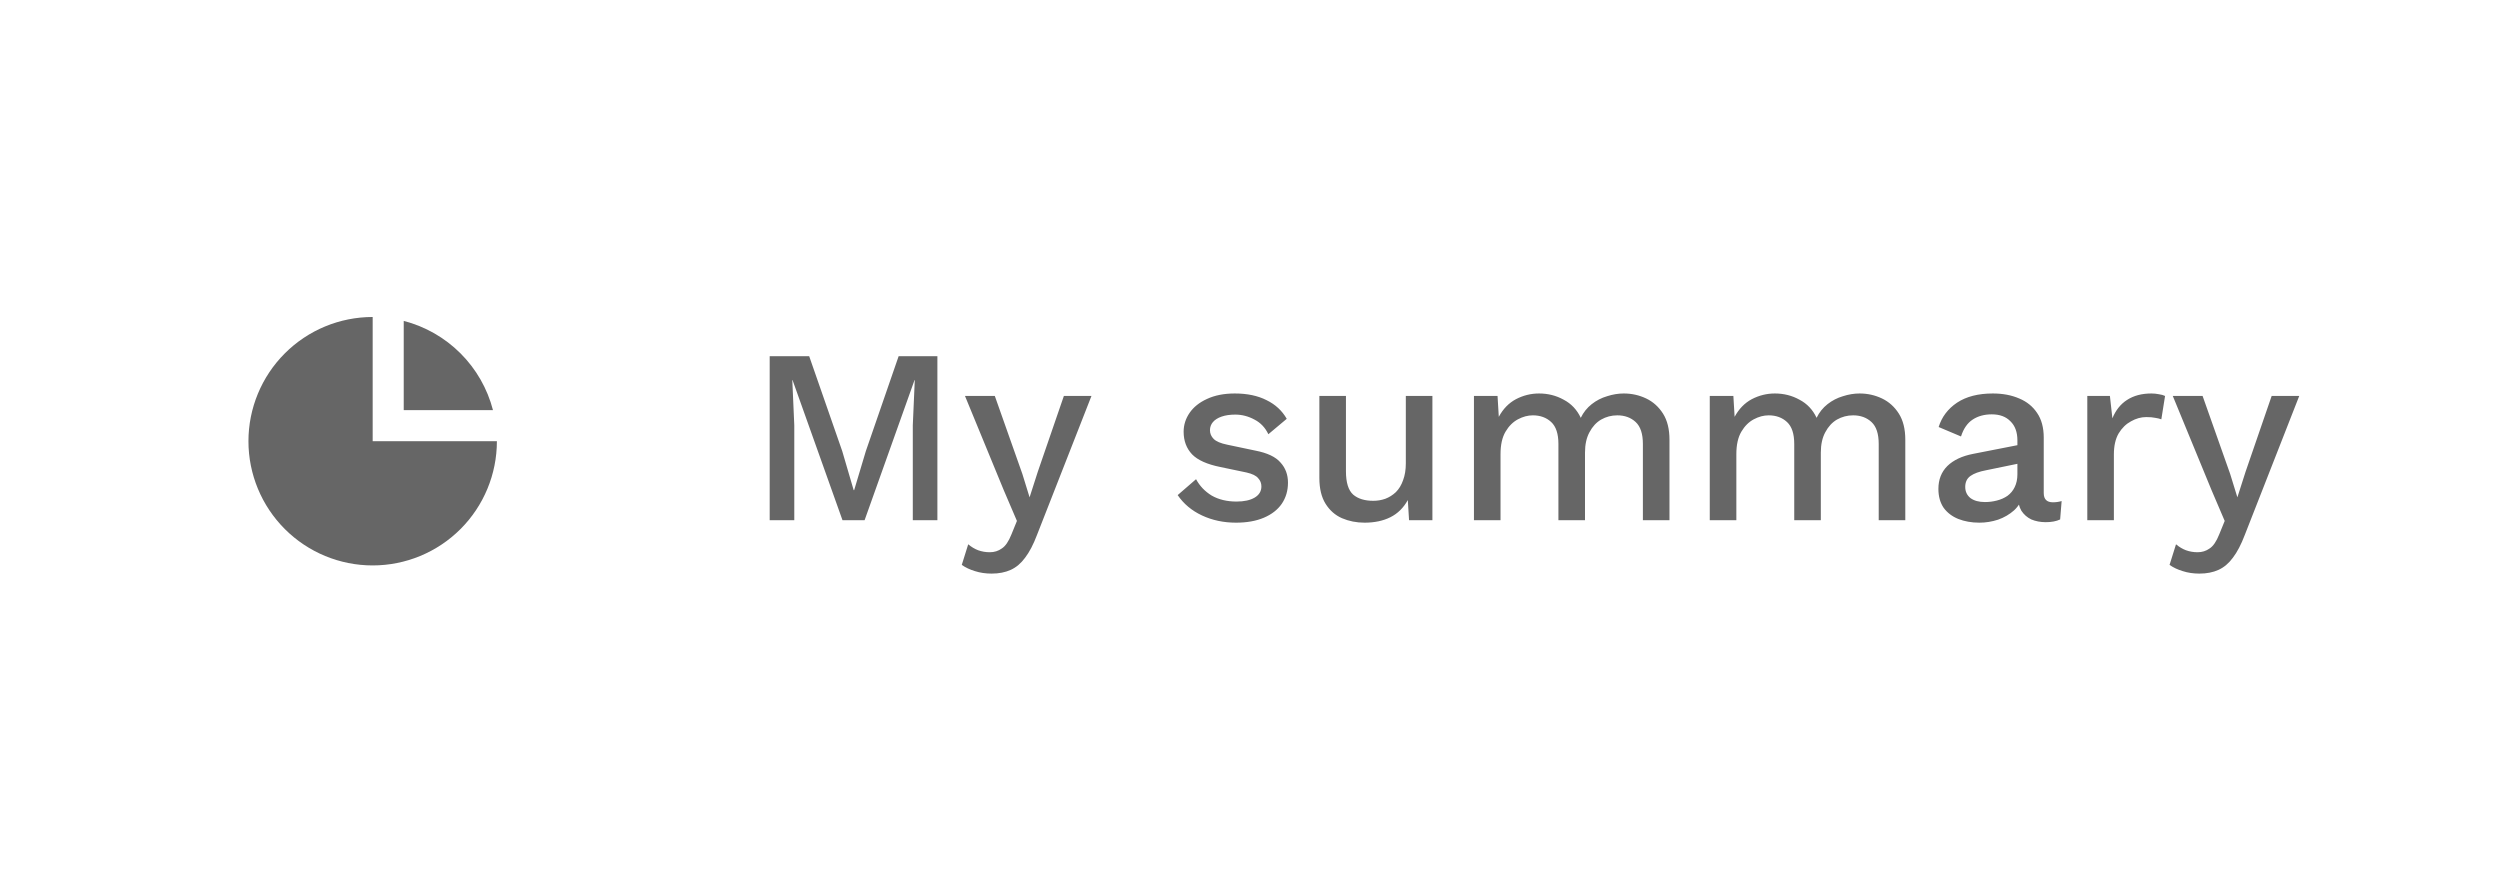<svg width="161" height="56" viewBox="0 0 161 56" fill="none" xmlns="http://www.w3.org/2000/svg">
<path d="M16 28.414C16 26.292 16.843 24.258 18.343 22.757C19.843 21.257 21.878 20.414 24 20.414V28.414H32C32 30.536 31.157 32.571 29.657 34.071C28.157 35.571 26.122 36.414 24 36.414C21.878 36.414 19.843 35.571 18.343 34.071C16.843 32.571 16 30.536 16 28.414Z" fill="#666666"/>
<path d="M26 20.666C27.384 21.024 28.646 21.747 29.657 22.757C30.668 23.768 31.39 25.03 31.748 26.414H26V20.666Z" fill="#666666"/>
<path d="M60.368 22.94V33.5H58.784V27.388L58.912 24.476H58.896L55.68 33.5H54.256L51.04 24.476H51.024L51.152 27.388V33.5H49.568V22.94H52.112L54.24 29.052L54.976 31.564H55.008L55.76 29.052L57.872 22.94H60.368ZM70.29 25.5L66.785 34.444C66.551 35.063 66.295 35.553 66.017 35.916C65.751 36.279 65.442 36.54 65.09 36.7C64.737 36.86 64.327 36.94 63.858 36.94C63.474 36.94 63.116 36.887 62.785 36.78C62.465 36.684 62.183 36.551 61.938 36.38L62.353 35.052C62.556 35.223 62.77 35.351 62.993 35.436C63.228 35.521 63.479 35.564 63.745 35.564C64.034 35.564 64.29 35.484 64.513 35.324C64.748 35.175 64.956 34.871 65.138 34.412L65.49 33.548L64.641 31.564L62.145 25.5H64.066L65.841 30.524L66.305 32.028L66.834 30.38L68.513 25.5H70.29ZM79.602 33.66C78.802 33.66 78.072 33.505 77.41 33.196C76.749 32.887 76.226 32.449 75.842 31.884L77.026 30.86C77.261 31.297 77.597 31.649 78.034 31.916C78.482 32.172 79.016 32.3 79.634 32.3C80.125 32.3 80.514 32.215 80.802 32.044C81.09 31.873 81.234 31.633 81.234 31.324C81.234 31.121 81.165 30.945 81.026 30.796C80.898 30.636 80.648 30.513 80.274 30.428L78.594 30.076C77.741 29.905 77.133 29.633 76.77 29.26C76.408 28.876 76.226 28.391 76.226 27.804C76.226 27.367 76.354 26.961 76.61 26.588C76.866 26.215 77.24 25.916 77.73 25.692C78.232 25.457 78.829 25.34 79.522 25.34C80.322 25.34 81.005 25.484 81.57 25.772C82.136 26.049 82.568 26.449 82.866 26.972L81.682 27.964C81.48 27.537 81.181 27.223 80.786 27.02C80.392 26.807 79.981 26.7 79.554 26.7C79.213 26.7 78.92 26.743 78.674 26.828C78.429 26.913 78.242 27.031 78.114 27.18C77.986 27.329 77.922 27.505 77.922 27.708C77.922 27.921 78.002 28.108 78.162 28.268C78.322 28.428 78.61 28.551 79.026 28.636L80.85 29.02C81.618 29.169 82.157 29.425 82.466 29.788C82.786 30.14 82.946 30.572 82.946 31.084C82.946 31.596 82.813 32.049 82.546 32.444C82.28 32.828 81.896 33.127 81.394 33.34C80.893 33.553 80.296 33.66 79.602 33.66ZM87.879 33.66C87.356 33.66 86.871 33.564 86.423 33.372C85.986 33.18 85.634 32.871 85.367 32.444C85.1 32.017 84.967 31.463 84.967 30.78V25.5H86.679V30.348C86.679 31.073 86.834 31.575 87.143 31.852C87.453 32.119 87.885 32.252 88.439 32.252C88.706 32.252 88.962 32.209 89.207 32.124C89.463 32.028 89.692 31.884 89.895 31.692C90.098 31.489 90.252 31.233 90.359 30.924C90.477 30.615 90.535 30.252 90.535 29.836V25.5H92.247V33.5H90.743L90.663 32.204C90.386 32.705 90.013 33.073 89.543 33.308C89.074 33.543 88.519 33.66 87.879 33.66ZM94.922 33.5V25.5H96.442L96.522 26.844C96.799 26.332 97.167 25.953 97.626 25.708C98.095 25.463 98.591 25.34 99.114 25.34C99.69 25.34 100.218 25.473 100.698 25.74C101.188 25.996 101.556 26.385 101.802 26.908C101.972 26.556 102.207 26.263 102.506 26.028C102.804 25.793 103.135 25.623 103.498 25.516C103.86 25.399 104.218 25.34 104.57 25.34C105.082 25.34 105.562 25.447 106.01 25.66C106.458 25.873 106.82 26.199 107.098 26.636C107.375 27.073 107.514 27.633 107.514 28.316V33.5H105.802V28.588C105.802 27.937 105.647 27.468 105.338 27.18C105.028 26.892 104.634 26.748 104.154 26.748C103.78 26.748 103.434 26.839 103.114 27.02C102.804 27.201 102.554 27.473 102.362 27.836C102.17 28.188 102.074 28.625 102.074 29.148V33.5H100.362V28.588C100.362 27.937 100.207 27.468 99.898 27.18C99.588 26.892 99.194 26.748 98.714 26.748C98.394 26.748 98.074 26.833 97.754 27.004C97.434 27.175 97.167 27.441 96.954 27.804C96.74 28.167 96.634 28.647 96.634 29.244V33.5H94.922ZM110.109 33.5V25.5H111.629L111.709 26.844C111.987 26.332 112.355 25.953 112.813 25.708C113.283 25.463 113.779 25.34 114.301 25.34C114.877 25.34 115.405 25.473 115.885 25.74C116.376 25.996 116.744 26.385 116.989 26.908C117.16 26.556 117.395 26.263 117.693 26.028C117.992 25.793 118.323 25.623 118.685 25.516C119.048 25.399 119.405 25.34 119.757 25.34C120.269 25.34 120.749 25.447 121.197 25.66C121.645 25.873 122.008 26.199 122.285 26.636C122.563 27.073 122.701 27.633 122.701 28.316V33.5H120.989V28.588C120.989 27.937 120.835 27.468 120.525 27.18C120.216 26.892 119.821 26.748 119.341 26.748C118.968 26.748 118.621 26.839 118.301 27.02C117.992 27.201 117.741 27.473 117.549 27.836C117.357 28.188 117.261 28.625 117.261 29.148V33.5H115.549V28.588C115.549 27.937 115.395 27.468 115.085 27.18C114.776 26.892 114.381 26.748 113.901 26.748C113.581 26.748 113.261 26.833 112.941 27.004C112.621 27.175 112.355 27.441 112.141 27.804C111.928 28.167 111.821 28.647 111.821 29.244V33.5H110.109ZM129.921 28.364C129.921 27.831 129.771 27.42 129.473 27.132C129.185 26.833 128.785 26.684 128.273 26.684C127.793 26.684 127.382 26.796 127.041 27.02C126.699 27.244 126.449 27.607 126.289 28.108L124.849 27.5C125.051 26.849 125.446 26.327 126.033 25.932C126.63 25.537 127.398 25.34 128.337 25.34C128.977 25.34 129.542 25.447 130.033 25.66C130.523 25.863 130.907 26.172 131.185 26.588C131.473 27.004 131.617 27.537 131.617 28.188V31.756C131.617 32.151 131.814 32.348 132.209 32.348C132.401 32.348 132.587 32.321 132.769 32.268L132.673 33.452C132.427 33.569 132.118 33.628 131.745 33.628C131.403 33.628 131.094 33.569 130.817 33.452C130.55 33.324 130.337 33.137 130.177 32.892C130.027 32.636 129.953 32.321 129.953 31.948V31.836L130.305 31.82C130.209 32.236 130.011 32.583 129.713 32.86C129.414 33.127 129.067 33.329 128.673 33.468C128.278 33.596 127.878 33.66 127.473 33.66C126.971 33.66 126.518 33.58 126.113 33.42C125.718 33.26 125.403 33.02 125.169 32.7C124.945 32.369 124.833 31.964 124.833 31.484C124.833 30.887 125.025 30.396 125.409 30.012C125.803 29.628 126.358 29.367 127.073 29.228L130.177 28.62L130.161 29.82L127.905 30.284C127.457 30.369 127.121 30.492 126.897 30.652C126.673 30.812 126.561 31.047 126.561 31.356C126.561 31.655 126.673 31.895 126.897 32.076C127.131 32.247 127.441 32.332 127.825 32.332C128.091 32.332 128.347 32.3 128.593 32.236C128.849 32.172 129.078 32.071 129.281 31.932C129.483 31.783 129.638 31.596 129.745 31.372C129.862 31.137 129.921 30.86 129.921 30.54V28.364ZM134.422 33.5V25.5H135.878L136.038 26.94C136.251 26.417 136.566 26.023 136.982 25.756C137.408 25.479 137.931 25.34 138.55 25.34C138.71 25.34 138.87 25.356 139.03 25.388C139.19 25.409 139.323 25.447 139.43 25.5L139.19 27.004C139.072 26.961 138.939 26.929 138.79 26.908C138.651 26.876 138.459 26.86 138.214 26.86C137.883 26.86 137.558 26.951 137.238 27.132C136.918 27.303 136.651 27.564 136.438 27.916C136.235 28.268 136.134 28.716 136.134 29.26V33.5H134.422ZM148.071 25.5L144.567 34.444C144.332 35.063 144.076 35.553 143.799 35.916C143.532 36.279 143.223 36.54 142.871 36.7C142.519 36.86 142.108 36.94 141.639 36.94C141.255 36.94 140.897 36.887 140.567 36.78C140.247 36.684 139.964 36.551 139.719 36.38L140.135 35.052C140.337 35.223 140.551 35.351 140.775 35.436C141.009 35.521 141.26 35.564 141.527 35.564C141.815 35.564 142.071 35.484 142.295 35.324C142.529 35.175 142.737 34.871 142.919 34.412L143.271 33.548L142.423 31.564L139.927 25.5H141.847L143.623 30.524L144.087 32.028L144.615 30.38L146.295 25.5H148.071Z" fill="#666666"/>
</svg>
